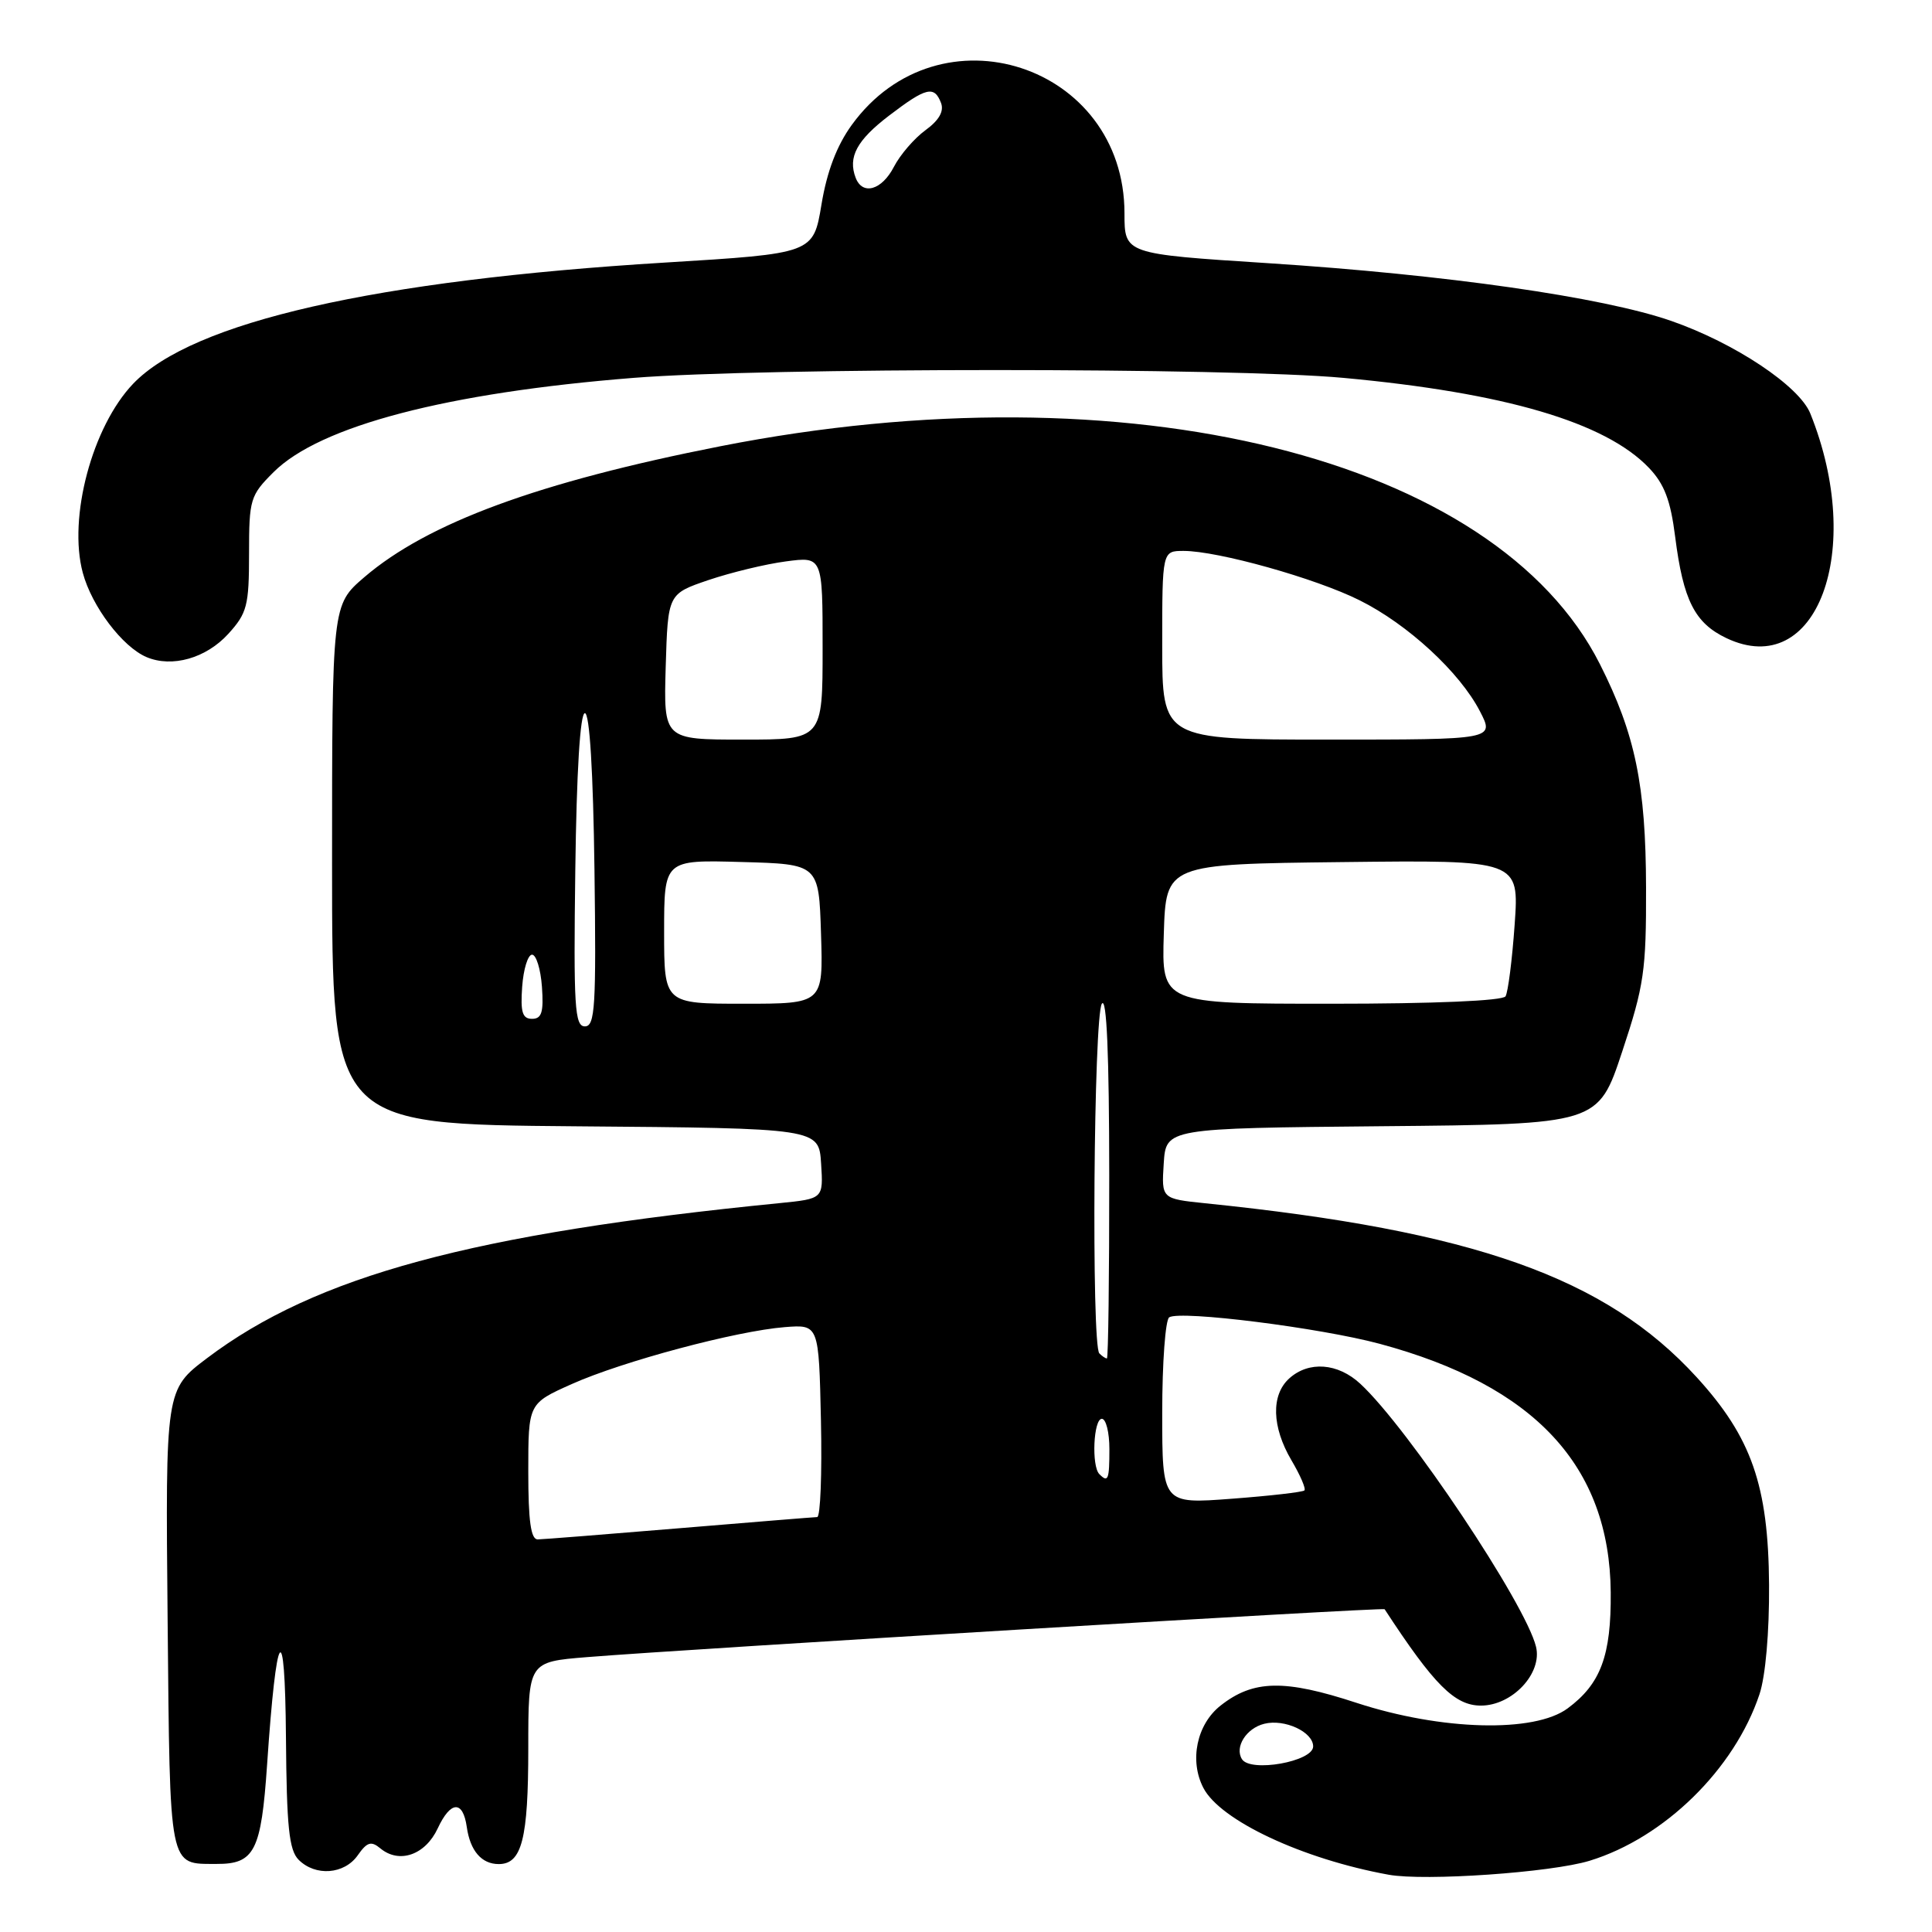 <?xml version="1.0" encoding="UTF-8" standalone="no"?>
<!DOCTYPE svg PUBLIC "-//W3C//DTD SVG 1.1//EN" "http://www.w3.org/Graphics/SVG/1.1/DTD/svg11.dtd" >
<svg xmlns="http://www.w3.org/2000/svg" xmlns:xlink="http://www.w3.org/1999/xlink" version="1.1" viewBox="0 0 256 256">
 <g >
 <path fill="currentColor"
d=" M 210.63 246.56 C 220.53 243.53 229.83 234.43 233.14 224.50 C 233.94 222.10 234.45 216.29 234.41 210.00 C 234.32 196.84 232.09 190.45 224.81 182.48 C 212.73 169.26 195.24 163.07 159.70 159.44 C 153.90 158.84 153.90 158.84 154.20 154.17 C 154.50 149.50 154.50 149.50 183.13 149.23 C 211.76 148.97 211.76 148.97 214.95 139.34 C 217.85 130.61 218.14 128.59 218.11 117.61 C 218.08 104.05 216.68 97.28 212.00 88.01 C 198.17 60.60 149.41 48.52 95.50 59.12 C 71.36 63.87 56.66 69.28 48.25 76.50 C 44.00 80.16 44.00 80.16 44.00 114.56 C 44.00 148.97 44.00 148.97 76.25 149.24 C 108.50 149.50 108.50 149.50 108.80 154.17 C 109.10 158.84 109.10 158.84 103.30 159.42 C 62.62 163.45 41.86 169.07 27.44 179.96 C 21.92 184.13 21.92 184.13 22.21 214.60 C 22.53 248.05 22.31 246.95 28.68 246.98 C 33.73 247.01 34.61 245.28 35.39 233.84 C 36.63 215.52 37.76 213.87 37.89 230.18 C 37.98 242.08 38.30 245.15 39.57 246.43 C 41.80 248.66 45.62 248.37 47.40 245.84 C 48.64 244.07 49.18 243.91 50.40 244.92 C 52.91 247.00 56.36 245.79 58.00 242.27 C 59.71 238.60 61.34 238.52 61.85 242.08 C 62.30 245.25 63.81 247.00 66.09 247.00 C 69.15 247.00 70.00 243.67 70.00 231.67 C 70.00 220.21 70.00 220.21 77.75 219.58 C 91.47 218.47 183.29 212.96 183.47 213.23 C 190.02 223.26 192.76 226.00 196.23 226.00 C 200.39 226.00 204.39 221.72 203.53 218.20 C 202.15 212.52 186.59 189.23 180.25 183.36 C 177.28 180.60 173.42 180.31 170.83 182.65 C 168.40 184.85 168.52 189.07 171.12 193.49 C 172.29 195.47 173.07 197.27 172.84 197.49 C 172.62 197.71 168.29 198.21 163.22 198.59 C 154.00 199.29 154.00 199.29 154.00 187.20 C 154.00 180.56 154.42 174.86 154.93 174.55 C 156.44 173.61 174.93 175.94 182.81 178.06 C 203.37 183.59 213.29 194.27 213.43 211.00 C 213.50 219.38 212.10 223.13 207.72 226.37 C 203.31 229.64 190.99 229.31 179.76 225.64 C 170.20 222.50 166.07 222.58 161.73 226.00 C 158.58 228.48 157.57 233.27 159.45 236.90 C 161.68 241.22 172.59 246.34 184.00 248.41 C 188.80 249.28 205.54 248.12 210.63 246.56 Z  M 30.25 83.99 C 32.74 81.25 33.00 80.26 33.00 73.38 C 33.00 66.16 33.15 65.65 36.25 62.56 C 42.38 56.44 59.25 52.03 83.95 50.07 C 101.27 48.69 163.08 48.69 178.00 50.07 C 199.40 52.04 212.71 55.95 218.48 61.98 C 220.53 64.12 221.36 66.29 221.97 71.14 C 223.04 79.55 224.56 82.56 228.77 84.56 C 240.72 90.23 247.18 72.96 239.88 54.80 C 238.41 51.14 229.86 45.45 221.44 42.52 C 212.33 39.36 191.55 36.39 167.98 34.87 C 149.00 33.65 149.00 33.65 149.00 28.28 C 149.00 8.52 124.45 0.56 112.86 16.56 C 110.88 19.29 109.57 22.73 108.85 27.10 C 107.77 33.59 107.77 33.59 88.14 34.79 C 49.69 37.14 25.50 42.65 17.65 50.84 C 12.22 56.52 9.00 68.58 10.97 75.90 C 12.17 80.36 16.23 85.72 19.42 87.07 C 22.80 88.50 27.31 87.22 30.25 83.99 Z  M 164.56 233.09 C 163.57 231.49 165.14 229.00 167.52 228.41 C 170.21 227.73 174.00 229.49 174.00 231.41 C 174.00 233.42 165.67 234.90 164.56 233.09 Z  M 70.00 194.99 C 70.00 185.97 70.00 185.97 75.75 183.40 C 82.47 180.39 97.54 176.36 104.00 175.85 C 108.50 175.50 108.50 175.50 108.78 188.25 C 108.93 195.26 108.71 201.01 108.28 201.02 C 107.85 201.03 99.62 201.70 90.00 202.50 C 80.38 203.30 71.94 203.97 71.25 203.98 C 70.34 203.99 70.00 201.54 70.00 194.99 Z  M 145.67 195.33 C 144.61 194.28 144.89 188.00 146.00 188.00 C 146.55 188.00 147.00 189.80 147.00 192.00 C 147.00 196.09 146.83 196.50 145.67 195.33 Z  M 145.67 179.33 C 144.60 178.27 144.92 134.68 146.00 133.00 C 146.64 132.01 146.97 139.72 146.98 155.75 C 146.99 169.09 146.85 180.00 146.67 180.00 C 146.48 180.00 146.03 179.70 145.67 179.33 Z  M 76.23 115.25 C 76.40 102.26 76.87 94.50 77.50 94.50 C 78.13 94.50 78.60 102.26 78.77 115.25 C 79.01 133.39 78.85 136.00 77.50 136.00 C 76.15 136.00 75.99 133.39 76.23 115.25 Z  M 69.19 130.75 C 69.36 128.41 69.95 126.50 70.50 126.50 C 71.05 126.50 71.64 128.41 71.81 130.75 C 72.05 134.12 71.78 135.00 70.50 135.00 C 69.22 135.00 68.95 134.12 69.19 130.75 Z  M 88.00 123.47 C 88.00 113.93 88.00 113.93 98.25 114.22 C 108.50 114.50 108.50 114.50 108.79 123.75 C 109.08 133.00 109.08 133.00 98.54 133.00 C 88.00 133.00 88.00 133.00 88.00 123.47 Z  M 154.21 123.75 C 154.50 114.50 154.50 114.50 177.90 114.23 C 201.30 113.96 201.30 113.96 200.70 122.50 C 200.37 127.20 199.82 131.48 199.49 132.02 C 199.12 132.61 190.02 133.00 176.40 133.00 C 153.92 133.00 153.92 133.00 154.21 123.75 Z  M 88.21 88.34 C 88.50 78.69 88.50 78.69 93.88 76.86 C 96.84 75.86 101.45 74.74 104.13 74.39 C 109.00 73.74 109.00 73.74 109.00 85.87 C 109.00 98.00 109.00 98.00 98.46 98.00 C 87.93 98.00 87.93 98.00 88.21 88.34 Z  M 154.00 85.50 C 154.00 73.00 154.00 73.00 156.84 73.00 C 161.38 73.00 174.34 76.63 180.15 79.54 C 186.54 82.72 193.43 89.08 196.10 94.25 C 198.04 98.00 198.04 98.00 176.02 98.00 C 154.00 98.00 154.00 98.00 154.00 85.50 Z  M 113.38 23.56 C 112.33 20.81 113.53 18.58 117.83 15.30 C 122.72 11.57 123.80 11.31 124.69 13.64 C 125.11 14.74 124.43 15.94 122.63 17.25 C 121.15 18.33 119.27 20.51 118.45 22.10 C 116.85 25.20 114.29 25.93 113.38 23.56 Z "/>
</g>
</svg>